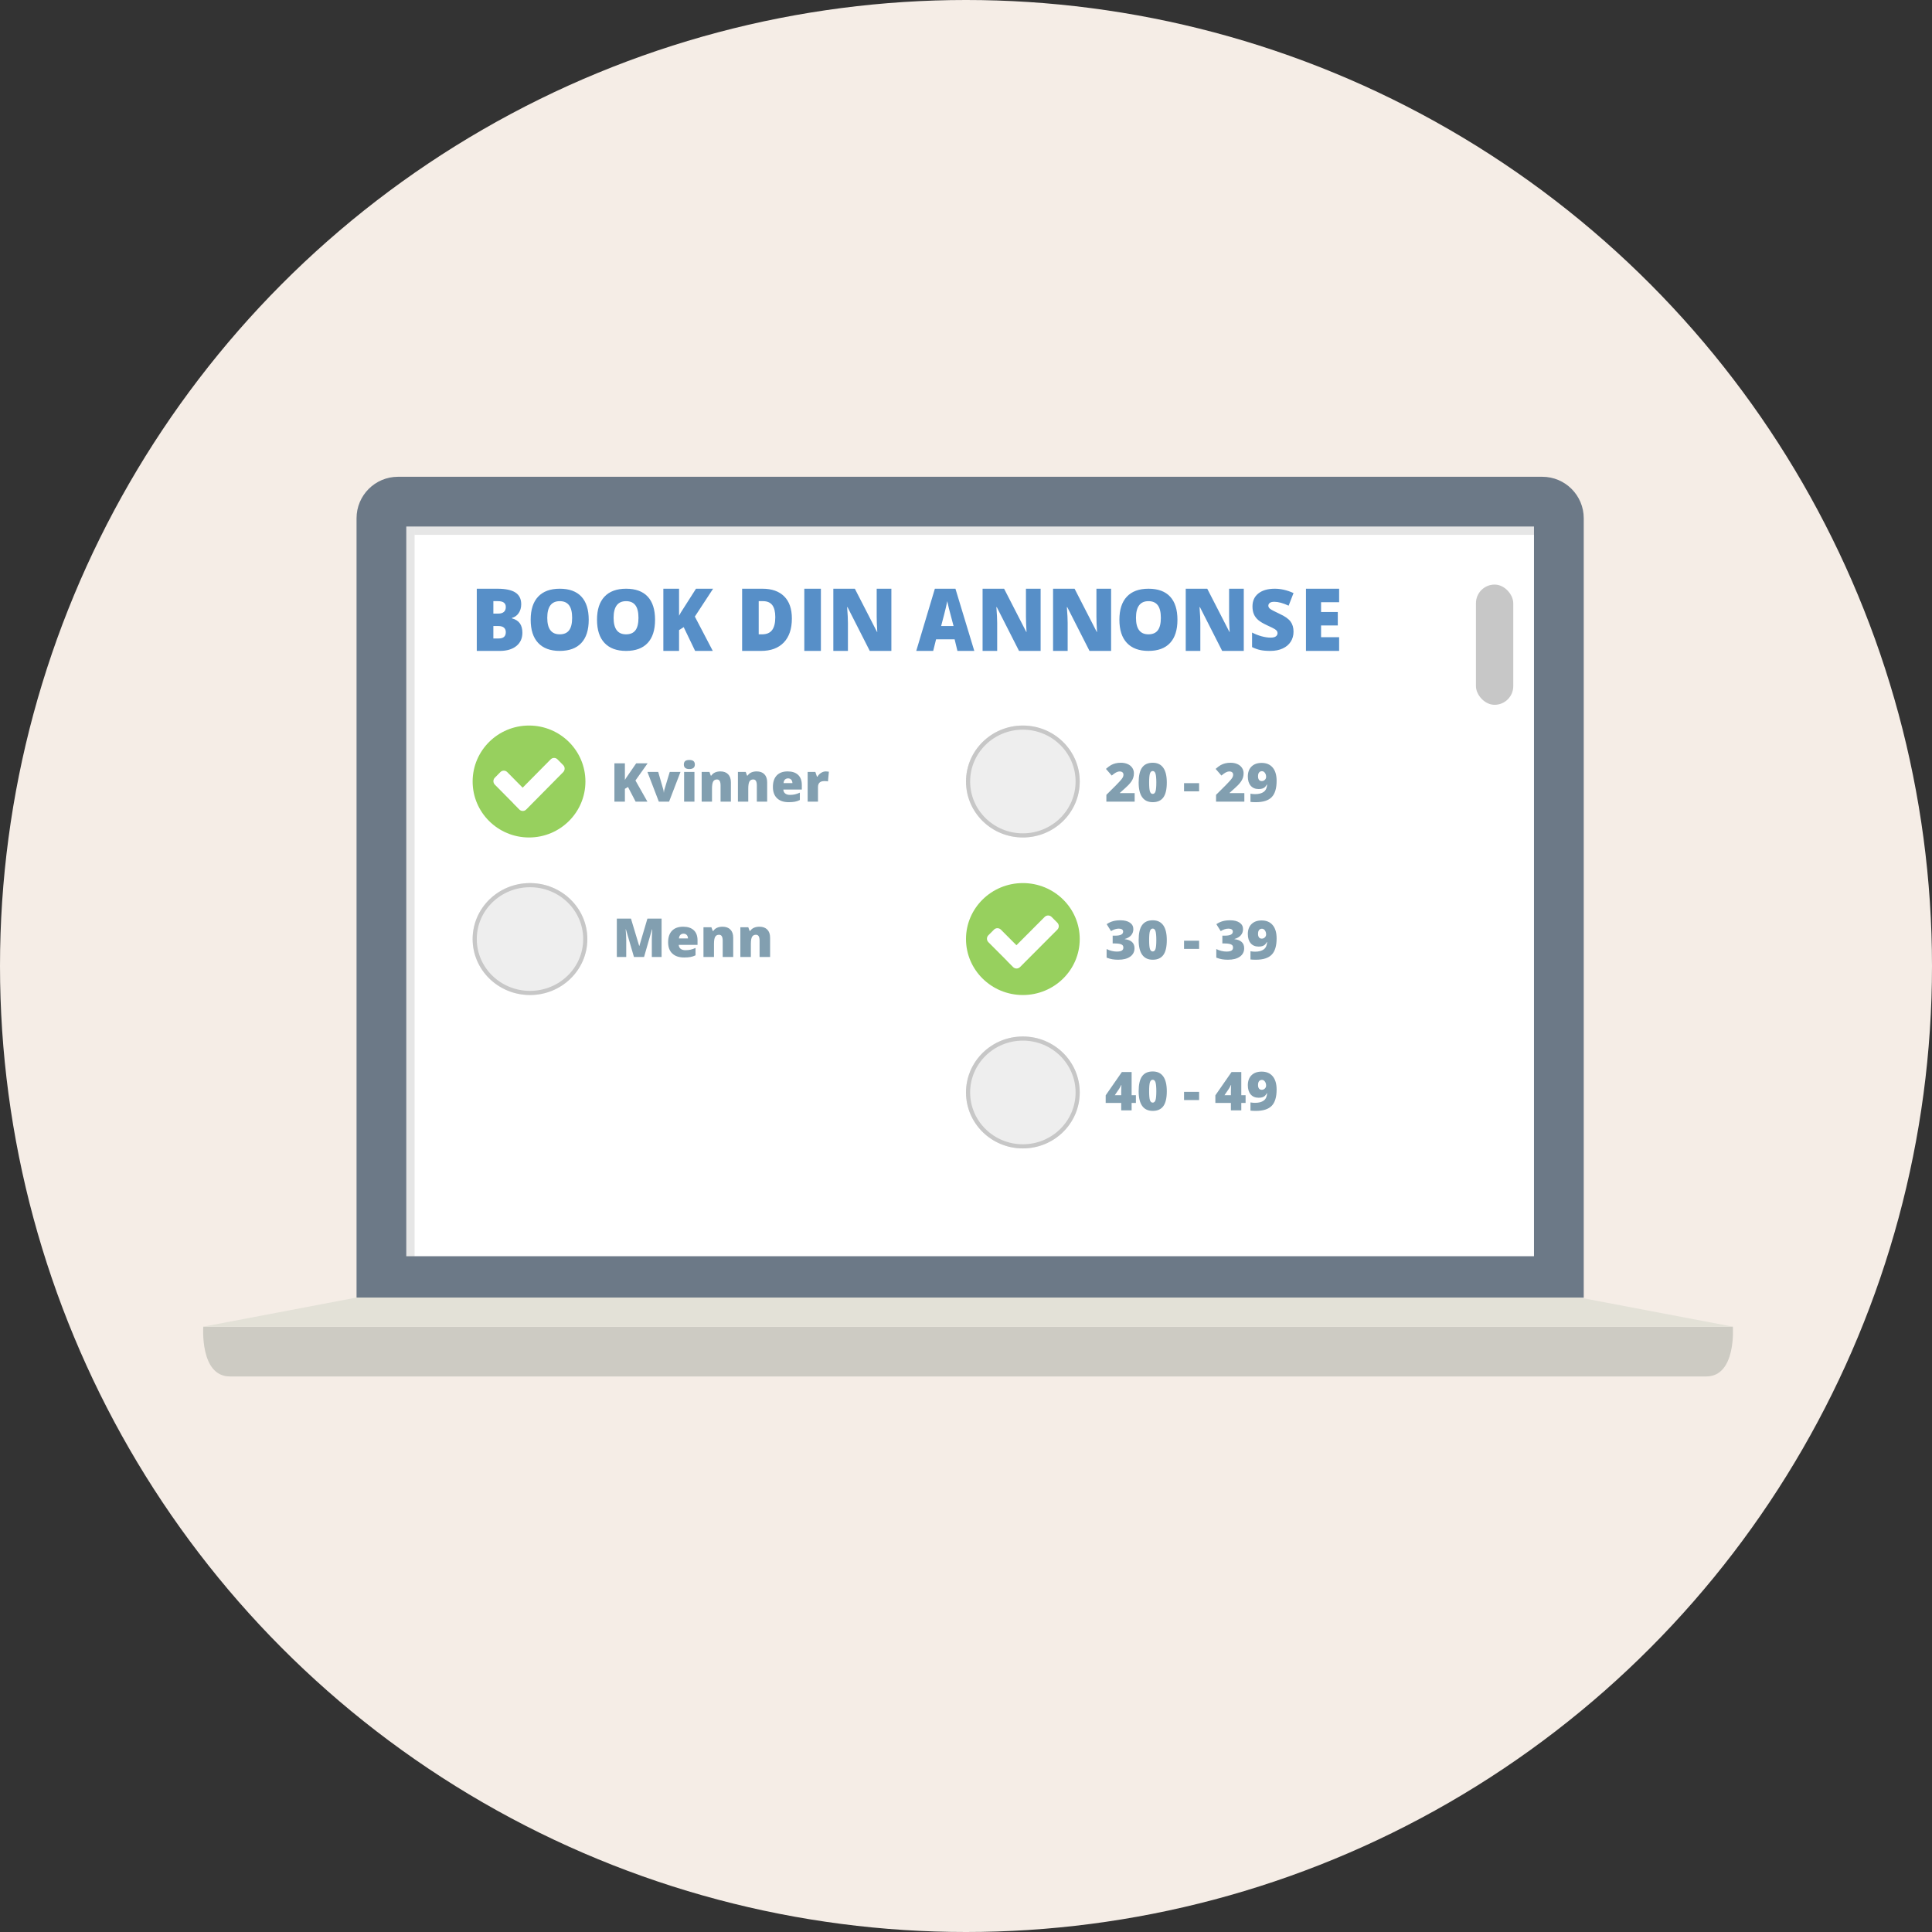 <svg xmlns="http://www.w3.org/2000/svg" width="466" height="466" viewBox="0 0 466 466" xmlns:xlink="http://www.w3.org/1999/xlink">
  <rect x="0" y="0" width="466" height="466" fill="#333333" stroke="none"/>
  <defs>
    <ellipse id="a" cx="13.716" cy="13.5" rx="13.716" ry="13.5"/>
    <ellipse id="b" cx="13.834" cy="13.5" rx="13.834" ry="13.5"/>
    <ellipse id="c" cx="13.716" cy="13.5" rx="13.716" ry="13.5"/>
  </defs>
  <g fill="none" fill-rule="evenodd">
    <circle cx="233" cy="233" r="233" fill="#F5EDE6"/>
    <g transform="translate(49 115)">
      <path fill="#6C7987" d="M37,10.006 C37,4.48 41.472,0 46.997,0 L323.003,0 C328.524,0 333,4.484 333,10.006 L333,198 L37,198 L37,10.006 Z"/>
      <rect width="272" height="176" x="49" y="12" fill="#FFFFFF"/>
      <rect width="9" height="29" x="307" y="26" fill="#C7C7C7" rx="4.5"/>
      <rect width="2" height="176" x="49" y="12" fill="#000000" opacity=".1"/>
      <rect width="270" height="2" x="51" y="12" fill="#000000" opacity=".1"/>
      <path fill="#578FC8" d="M66,27 L70.982,27 C72.923,27 74.364,27.303 75.305,27.908 C76.246,28.513 76.717,29.456 76.717,30.735 C76.717,31.576 76.512,32.294 76.101,32.889 C75.691,33.484 75.15,33.867 74.48,34.038 L74.48,34.141 C75.365,34.387 76.007,34.798 76.404,35.372 C76.801,35.947 77,36.692 77,37.609 C77,38.97 76.513,40.042 75.54,40.825 C74.566,41.608 73.239,42 71.559,42 L66,42 L66,27 Z M70,33 L71.202,33 C71.774,33 72.217,32.866 72.53,32.599 C72.843,32.332 73,31.935 73,31.408 C73,30.469 72.374,30 71.121,30 L70,30 L70,33 Z M70,36 L70,39 L71.287,39 C72.429,39 73,38.492 73,37.476 C73,37 72.847,36.635 72.542,36.381 C72.236,36.127 71.793,36 71.213,36 L70,36 Z M93,34.495 C93,36.947 92.406,38.811 91.218,40.086 C90.03,41.362 88.291,42 86,42 C83.742,42 82.011,41.359 80.807,40.076 C79.602,38.794 79,36.927 79,34.475 C79,32.05 79.599,30.198 80.797,28.919 C81.995,27.64 83.736,27 86.02,27 C88.31,27 90.046,27.635 91.228,28.904 C92.409,30.173 93,32.037 93,34.495 Z M83,34.019 C83,36.673 84,38 86,38 C87.017,38 87.771,37.678 88.263,37.033 C88.754,36.388 89,35.383 89,34.019 C89,32.648 88.751,31.635 88.253,30.981 C87.754,30.327 87.01,30 86.02,30 C84.007,30 83,31.34 83,34.019 Z M109,34.495 C109,36.947 108.406,38.811 107.218,40.086 C106.03,41.362 104.291,42 102,42 C99.742,42 98.011,41.359 96.807,40.076 C95.602,38.794 95,36.927 95,34.475 C95,32.05 95.599,30.198 96.797,28.919 C97.995,27.64 99.736,27 102.02,27 C104.31,27 106.046,27.635 107.228,28.904 C108.409,30.173 109,32.037 109,34.495 Z M99,34.019 C99,36.673 100,38 102,38 C103.017,38 103.771,37.678 104.263,37.033 C104.754,36.388 105,35.383 105,34.019 C105,32.648 104.751,31.635 104.253,30.981 C103.754,30.327 103.01,30 102.02,30 C100.007,30 99,31.34 99,34.019 Z M122.924,42 L118.666,42 L115.907,36.265 L114.79,36.983 L114.79,42 L111,42 L111,27 L114.79,27 L114.79,33.515 C114.981,33.111 115.366,32.472 115.945,31.596 L118.876,27 L123,27 L118.599,33.72 L122.924,42 Z M142,34.182 C142,36.685 141.351,38.614 140.052,39.969 C138.753,41.323 136.927,42 134.574,42 L130,42 L130,27 L134.893,27 C137.162,27 138.914,27.616 140.148,28.847 C141.383,30.078 142,31.856 142,34.182 Z M138,33.858 C138,32.549 137.757,31.579 137.271,30.947 C136.784,30.316 136.046,30 135.055,30 L134,30 L134,38 L134.807,38 C135.908,38 136.716,37.66 137.229,36.979 C137.743,36.299 138,35.258 138,33.858 Z M145,42 L145,27 L149,27 L149,42 L145,42 Z M166,42 L160.79,42 L155.42,31.432 L155.329,31.432 C155.456,33.094 155.52,34.363 155.52,35.239 L155.52,42 L152,42 L152,27 L157.19,27 L162.54,37.424 L162.601,37.424 C162.507,35.912 162.46,34.698 162.46,33.782 L162.46,27 L166,27 L166,42 Z M181.933,42 L181.255,39.2 L176.783,39.2 L176.086,42 L172,42 L176.491,27 L181.453,27 L186,42 L181.933,42 Z M181,36 L180.392,33.711 C180.251,33.202 180.079,32.544 179.876,31.736 C179.674,30.928 179.54,30.35 179.476,30 C179.418,30.324 179.304,30.859 179.133,31.603 C178.963,32.347 178.585,33.812 178,36 L181,36 Z M202,42 L196.79,42 L191.42,31.432 L191.329,31.432 C191.456,33.094 191.52,34.363 191.52,35.239 L191.52,42 L188,42 L188,27 L193.19,27 L198.54,37.424 L198.601,37.424 C198.507,35.912 198.46,34.698 198.46,33.782 L198.46,27 L202,27 L202,42 Z M219,42 L213.79,42 L208.42,31.432 L208.329,31.432 C208.456,33.094 208.52,34.363 208.52,35.239 L208.52,42 L205,42 L205,27 L210.19,27 L215.54,37.424 L215.601,37.424 C215.507,35.912 215.46,34.698 215.46,33.782 L215.46,27 L219,27 L219,42 Z M235,34.495 C235,36.947 234.406,38.811 233.218,40.086 C232.03,41.362 230.291,42 228,42 C225.742,42 224.011,41.359 222.807,40.076 C221.602,38.794 221,36.927 221,34.475 C221,32.05 221.599,30.198 222.797,28.919 C223.995,27.64 225.736,27 228.02,27 C230.31,27 232.046,27.635 233.228,28.904 C234.409,30.173 235,32.037 235,34.495 Z M225,34.019 C225,36.673 226,38 228,38 C229.017,38 229.771,37.678 230.263,37.033 C230.754,36.388 231,35.383 231,34.019 C231,32.648 230.751,31.635 230.253,30.981 C229.754,30.327 229.01,30 228.02,30 C226.007,30 225,31.34 225,34.019 Z M251,42 L245.79,42 L240.42,31.432 L240.329,31.432 C240.456,33.094 240.52,34.363 240.52,35.239 L240.52,42 L237,42 L237,27 L242.19,27 L247.54,37.424 L247.601,37.424 C247.507,35.912 247.46,34.698 247.46,33.782 L247.46,27 L251,27 L251,42 Z M263,37.369 C263,38.274 262.775,39.078 262.326,39.779 C261.877,40.481 261.229,41.027 260.383,41.416 C259.536,41.805 258.544,42 257.404,42 C256.454,42 255.656,41.932 255.012,41.795 C254.367,41.659 253.697,41.421 253,41.082 L253,37.569 C253.736,37.955 254.501,38.256 255.295,38.472 C256.089,38.688 256.818,38.796 257.482,38.796 C258.055,38.796 258.475,38.695 258.742,38.492 C259.009,38.289 259.143,38.028 259.143,37.709 C259.143,37.509 259.089,37.334 258.981,37.185 C258.874,37.035 258.701,36.884 258.464,36.731 C258.226,36.578 257.593,36.265 256.564,35.792 C255.633,35.36 254.935,34.941 254.47,34.535 C254.004,34.129 253.659,33.663 253.435,33.138 C253.21,32.612 253.098,31.99 253.098,31.271 C253.098,29.927 253.576,28.88 254.533,28.128 C255.49,27.376 256.805,27 258.479,27 C259.956,27 261.464,27.349 263,28.048 L261.818,31.092 C260.484,30.466 259.331,30.154 258.361,30.154 C257.86,30.154 257.495,30.244 257.268,30.423 C257.04,30.603 256.926,30.826 256.926,31.092 C256.926,31.378 257.071,31.634 257.36,31.86 C257.65,32.086 258.436,32.499 259.719,33.098 C260.949,33.663 261.804,34.27 262.282,34.919 C262.761,35.568 263,36.385 263,37.369 Z M274,42 L266,42 L266,27 L274,27 L274,30.252 L269.641,30.252 L269.641,32.612 L273.677,32.612 L273.677,35.865 L269.641,35.865 L269.641,38.696 L274,38.696 L274,42 Z"/>
      <g transform="translate(65 60)">
        <ellipse cx="13.602" cy="13.5" fill="#97D05E" rx="13.602" ry="13.5"/>
        <path fill="#FFFFFF" d="M9.755,18.705 C9.794,18.762 9.839,18.815 9.888,18.866 L11.266,20.259 C11.723,20.721 12.464,20.721 12.921,20.258 L21.849,11.23 C22.307,10.767 22.307,10.017 21.849,9.555 L20.472,8.162 C20.015,7.7 19.274,7.7 18.816,8.163 L12.065,14.991 L8.346,11.229 C7.888,10.766 7.148,10.767 6.691,11.229 L5.354,12.581 C4.896,13.043 4.897,13.792 5.354,14.254 L9.755,18.705 L9.755,18.705 Z"/>
        <path fill="#829FB0" d="M42.159,18.36 L39.315,18.36 L37.473,14.823 L36.727,15.266 L36.727,18.36 L34.195,18.36 L34.195,9.108 L36.727,9.108 L36.727,13.127 C36.854,12.878 37.111,12.483 37.498,11.943 L39.455,9.108 L42.21,9.108 L39.271,13.253 L42.159,18.36 Z M44.913,18.36 L42.159,11.19 L44.76,11.19 L45.984,15.43 C45.988,15.451 45.997,15.487 46.01,15.538 C46.022,15.588 46.035,15.648 46.048,15.718 C46.061,15.788 46.072,15.861 46.083,15.939 C46.094,16.018 46.099,16.09 46.099,16.158 L46.144,16.158 C46.144,15.938 46.182,15.7 46.258,15.443 L47.54,11.19 L50.135,11.19 L47.381,18.36 L44.913,18.36 Z M53.501,18.36 L51.008,18.36 L51.008,11.19 L53.501,11.19 L53.501,18.36 Z M50.945,9.406 C50.945,9.034 51.049,8.758 51.257,8.577 C51.465,8.395 51.801,8.305 52.264,8.305 C52.728,8.305 53.066,8.397 53.278,8.583 C53.491,8.769 53.597,9.043 53.597,9.406 C53.597,10.131 53.153,10.494 52.264,10.494 C51.385,10.494 50.945,10.131 50.945,9.406 Z M59.801,18.36 L59.801,14.449 C59.801,13.972 59.731,13.613 59.593,13.37 C59.455,13.128 59.233,13.006 58.927,13.006 C58.506,13.006 58.202,13.173 58.015,13.506 C57.828,13.84 57.735,14.411 57.735,15.221 L57.735,18.36 L55.242,18.36 L55.242,11.19 L57.123,11.19 L57.435,12.076 L57.582,12.076 C57.794,11.739 58.089,11.486 58.465,11.317 C58.841,11.148 59.273,11.064 59.762,11.064 C60.561,11.064 61.183,11.294 61.627,11.753 C62.071,12.213 62.293,12.861 62.293,13.696 L62.293,18.36 L59.801,18.36 Z M68.548,18.36 L68.548,14.449 C68.548,13.972 68.479,13.613 68.341,13.37 C68.203,13.128 67.981,13.006 67.675,13.006 C67.254,13.006 66.95,13.173 66.763,13.506 C66.576,13.84 66.482,14.411 66.482,15.221 L66.482,18.36 L63.989,18.36 L63.989,11.19 L65.87,11.19 L66.183,12.076 L66.329,12.076 C66.542,11.739 66.836,11.486 67.212,11.317 C67.589,11.148 68.021,11.064 68.51,11.064 C69.309,11.064 69.931,11.294 70.375,11.753 C70.819,12.213 71.041,12.861 71.041,13.696 L71.041,18.36 L68.548,18.36 Z M76.225,18.487 C75.022,18.487 74.088,18.169 73.422,17.534 C72.757,16.899 72.425,15.995 72.425,14.823 C72.425,13.612 72.733,12.683 73.349,12.035 C73.965,11.387 74.845,11.064 75.989,11.064 C77.077,11.064 77.917,11.345 78.51,11.908 C79.103,12.472 79.4,13.283 79.4,14.342 L79.4,15.443 L74.943,15.443 C74.96,15.844 75.108,16.158 75.386,16.386 C75.665,16.613 76.044,16.727 76.524,16.727 C76.962,16.727 77.365,16.686 77.732,16.604 C78.1,16.522 78.499,16.381 78.928,16.183 L78.928,17.961 C78.537,18.16 78.133,18.297 77.716,18.373 C77.3,18.449 76.803,18.487 76.225,18.487 Z M76.078,12.747 C75.785,12.747 75.539,12.839 75.341,13.022 C75.144,13.206 75.028,13.494 74.994,13.886 L77.136,13.886 C77.128,13.54 77.029,13.264 76.84,13.057 C76.651,12.85 76.397,12.747 76.078,12.747 Z M85.17,11.064 C85.387,11.064 85.593,11.081 85.788,11.114 L85.928,11.14 L85.705,13.475 C85.501,13.424 85.219,13.399 84.857,13.399 C84.313,13.399 83.918,13.522 83.671,13.769 C83.425,14.016 83.302,14.371 83.302,14.835 L83.302,18.36 L80.809,18.36 L80.809,11.19 L82.664,11.19 L83.053,12.336 L83.174,12.336 C83.382,11.956 83.673,11.649 84.044,11.415 C84.416,11.181 84.791,11.064 85.17,11.064 Z"/>
      </g>
      <g transform="translate(184 60)">
        <path fill="#829FB0" d="M40.68,18.36 L33.858,18.36 L33.858,16.715 L36.153,14.43 C36.809,13.755 37.238,13.294 37.439,13.048 C37.641,12.801 37.781,12.589 37.86,12.412 C37.94,12.234 37.979,12.049 37.979,11.855 C37.979,11.614 37.9,11.424 37.741,11.285 C37.583,11.146 37.36,11.076 37.073,11.076 C36.777,11.076 36.478,11.16 36.176,11.326 C35.874,11.493 35.532,11.739 35.15,12.064 L33.755,10.456 C34.24,10.03 34.647,9.725 34.977,9.542 C35.307,9.358 35.666,9.218 36.054,9.121 C36.442,9.024 36.878,8.975 37.362,8.975 C37.971,8.975 38.514,9.081 38.992,9.292 C39.47,9.503 39.841,9.803 40.104,10.194 C40.368,10.584 40.5,11.021 40.5,11.507 C40.5,11.869 40.453,12.205 40.361,12.513 C40.269,12.821 40.127,13.123 39.934,13.421 C39.741,13.718 39.485,14.032 39.165,14.361 C38.846,14.69 38.166,15.314 37.124,16.234 L37.124,16.297 L40.68,16.297 L40.68,18.36 Z M48.433,13.747 C48.433,15.384 48.155,16.583 47.597,17.344 C47.04,18.106 46.187,18.487 45.039,18.487 C43.916,18.487 43.069,18.089 42.499,17.294 C41.929,16.498 41.644,15.316 41.644,13.747 C41.644,12.101 41.923,10.895 42.48,10.127 C43.037,9.359 43.89,8.975 45.039,8.975 C46.157,8.975 47.003,9.375 47.575,10.175 C48.147,10.974 48.433,12.165 48.433,13.747 Z M44.171,13.747 C44.171,14.793 44.237,15.512 44.37,15.905 C44.503,16.297 44.726,16.493 45.039,16.493 C45.356,16.493 45.58,16.291 45.71,15.886 C45.841,15.481 45.906,14.768 45.906,13.747 C45.906,12.722 45.84,12.003 45.707,11.592 C45.574,11.181 45.351,10.975 45.039,10.975 C44.726,10.975 44.503,11.173 44.37,11.57 C44.237,11.966 44.171,12.692 44.171,13.747 Z M52.593,15.873 L52.593,13.899 L56.225,13.899 L56.225,15.873 L52.593,15.873 Z M67.136,18.36 L60.314,18.36 L60.314,16.715 L62.609,14.43 C63.265,13.755 63.694,13.294 63.895,13.048 C64.097,12.801 64.237,12.589 64.316,12.412 C64.396,12.234 64.435,12.049 64.435,11.855 C64.435,11.614 64.356,11.424 64.197,11.285 C64.039,11.146 63.816,11.076 63.529,11.076 C63.233,11.076 62.934,11.16 62.632,11.326 C62.33,11.493 61.988,11.739 61.607,12.064 L60.211,10.456 C60.696,10.03 61.103,9.725 61.433,9.542 C61.763,9.358 62.122,9.218 62.51,9.121 C62.898,9.024 63.334,8.975 63.818,8.975 C64.427,8.975 64.97,9.081 65.448,9.292 C65.926,9.503 66.297,9.803 66.56,10.194 C66.824,10.584 66.956,11.021 66.956,11.507 C66.956,11.869 66.91,12.205 66.817,12.513 C66.725,12.821 66.583,13.123 66.39,13.421 C66.197,13.718 65.941,14.032 65.622,14.361 C65.302,14.69 64.622,15.314 63.58,16.234 L63.58,16.297 L67.136,16.297 L67.136,18.36 Z M74.921,13.342 C74.921,15.152 74.525,16.462 73.732,17.272 C72.939,18.082 71.67,18.487 69.926,18.487 C69.352,18.487 68.914,18.465 68.614,18.423 L68.614,16.443 C68.983,16.51 69.352,16.544 69.72,16.544 C70.629,16.544 71.33,16.359 71.822,15.99 C72.315,15.621 72.583,15.038 72.626,14.24 L72.549,14.24 C72.382,14.544 72.217,14.764 72.054,14.899 C71.891,15.034 71.692,15.137 71.456,15.209 C71.22,15.28 70.927,15.316 70.575,15.316 C69.761,15.316 69.124,15.048 68.666,14.512 C68.207,13.977 67.978,13.238 67.978,12.298 C67.978,11.272 68.275,10.469 68.868,9.887 C69.462,9.304 70.275,9.013 71.308,9.013 C72.457,9.013 73.346,9.389 73.976,10.14 C74.606,10.891 74.921,11.958 74.921,13.342 Z M71.379,11.013 C71.1,11.013 70.874,11.112 70.701,11.31 C70.527,11.509 70.44,11.827 70.44,12.266 C70.44,12.612 70.515,12.887 70.665,13.092 C70.815,13.296 71.045,13.399 71.353,13.399 C71.632,13.399 71.874,13.3 72.08,13.101 C72.285,12.903 72.388,12.665 72.388,12.386 C72.388,12.011 72.293,11.688 72.102,11.418 C71.911,11.148 71.67,11.013 71.379,11.013 Z"/>
        <use fill="#EEEEEE" xlink:href="#a"/>
        <ellipse cx="13.716" cy="13.5" stroke="#C7C7C7" rx="13.216" ry="13"/>
      </g>
      <g transform="translate(65 98)">
        <use fill="#EEEEEE" xlink:href="#b"/>
        <ellipse cx="13.834" cy="13.5" stroke="#C7C7C7" rx="13.334" ry="13"/>
        <path fill="#829FB0" d="M38.909,17.82 L36.97,11.156 L36.912,11.156 C37.003,12.291 37.048,13.173 37.048,13.802 L37.048,17.82 L34.779,17.82 L34.779,8.568 L38.189,8.568 L40.167,15.137 L40.219,15.137 L42.158,8.568 L45.575,8.568 L45.575,17.82 L43.221,17.82 L43.221,13.764 C43.221,13.553 43.225,13.319 43.231,13.061 C43.238,12.804 43.267,12.173 43.319,11.169 L43.26,11.169 L41.347,17.82 L38.909,17.82 Z M51.016,17.947 C49.792,17.947 48.842,17.629 48.166,16.994 C47.489,16.359 47.151,15.455 47.151,14.283 C47.151,13.072 47.464,12.143 48.091,11.495 C48.718,10.847 49.613,10.524 50.776,10.524 C51.883,10.524 52.737,10.805 53.341,11.368 C53.944,11.932 54.245,12.743 54.245,13.802 L54.245,14.903 L49.712,14.903 C49.73,15.304 49.88,15.618 50.163,15.846 C50.446,16.073 50.832,16.187 51.321,16.187 C51.766,16.187 52.175,16.146 52.549,16.064 C52.923,15.982 53.329,15.841 53.765,15.643 L53.765,17.421 C53.368,17.62 52.957,17.757 52.533,17.833 C52.11,17.909 51.604,17.947 51.016,17.947 Z M50.867,12.207 C50.568,12.207 50.319,12.299 50.118,12.482 C49.917,12.666 49.799,12.954 49.764,13.346 L51.943,13.346 C51.934,13 51.834,12.724 51.642,12.517 C51.449,12.31 51.191,12.207 50.867,12.207 Z M60.315,17.82 L60.315,13.909 C60.315,13.432 60.244,13.073 60.104,12.83 C59.963,12.588 59.738,12.466 59.426,12.466 C58.998,12.466 58.689,12.633 58.499,12.966 C58.309,13.3 58.214,13.871 58.214,14.681 L58.214,17.82 L55.678,17.82 L55.678,10.65 L57.591,10.65 L57.909,11.536 L58.058,11.536 C58.274,11.199 58.574,10.946 58.956,10.777 C59.339,10.608 59.779,10.524 60.276,10.524 C61.088,10.524 61.721,10.754 62.172,11.213 C62.624,11.673 62.85,12.321 62.85,13.156 L62.85,17.82 L60.315,17.82 Z M69.211,17.82 L69.211,13.909 C69.211,13.432 69.141,13.073 69.001,12.83 C68.86,12.588 68.634,12.466 68.323,12.466 C67.895,12.466 67.586,12.633 67.396,12.966 C67.206,13.3 67.11,13.871 67.11,14.681 L67.11,17.82 L64.575,17.82 L64.575,10.65 L66.488,10.65 L66.806,11.536 L66.955,11.536 C67.171,11.199 67.47,10.946 67.853,10.777 C68.235,10.608 68.675,10.524 69.172,10.524 C69.985,10.524 70.617,10.754 71.069,11.213 C71.521,11.673 71.747,12.321 71.747,13.156 L71.747,17.82 L69.211,17.82 Z"/>
      </g>
      <g transform="translate(184 98)">
        <path fill="#829FB0" d="M40.365,11.114 C40.365,11.688 40.187,12.181 39.831,12.592 C39.475,13.003 38.961,13.302 38.288,13.487 L38.288,13.525 C39.857,13.719 40.641,14.449 40.641,15.715 C40.641,16.575 40.295,17.253 39.603,17.746 C38.91,18.24 37.949,18.487 36.719,18.487 C36.213,18.487 35.745,18.451 35.314,18.379 C34.884,18.307 34.418,18.176 33.916,17.987 L33.916,15.911 C34.328,16.118 34.746,16.271 35.173,16.37 C35.599,16.469 35.993,16.519 36.353,16.519 C36.91,16.519 37.316,16.442 37.571,16.288 C37.826,16.134 37.954,15.892 37.954,15.563 C37.954,15.31 37.887,15.115 37.754,14.978 C37.621,14.841 37.407,14.737 37.111,14.668 C36.816,14.598 36.43,14.563 35.954,14.563 L35.375,14.563 L35.375,12.684 L35.967,12.684 C37.257,12.684 37.902,12.359 37.902,11.709 C37.902,11.464 37.807,11.283 37.616,11.165 C37.425,11.047 37.169,10.988 36.848,10.988 C36.248,10.988 35.626,11.186 34.983,11.583 L33.929,9.912 C34.426,9.574 34.935,9.334 35.456,9.191 C35.977,9.047 36.573,8.975 37.246,8.975 C38.219,8.975 38.982,9.165 39.535,9.545 C40.088,9.925 40.365,10.448 40.365,11.114 Z M48.433,13.747 C48.433,15.384 48.155,16.583 47.597,17.344 C47.04,18.106 46.187,18.487 45.039,18.487 C43.916,18.487 43.069,18.089 42.499,17.294 C41.929,16.498 41.644,15.316 41.644,13.747 C41.644,12.101 41.923,10.895 42.48,10.127 C43.037,9.359 43.89,8.975 45.039,8.975 C46.157,8.975 47.003,9.375 47.575,10.175 C48.147,10.974 48.433,12.165 48.433,13.747 Z M44.171,13.747 C44.171,14.793 44.237,15.512 44.37,15.905 C44.503,16.297 44.726,16.493 45.039,16.493 C45.356,16.493 45.58,16.291 45.71,15.886 C45.841,15.481 45.906,14.768 45.906,13.747 C45.906,12.722 45.84,12.003 45.707,11.592 C45.574,11.181 45.351,10.975 45.039,10.975 C44.726,10.975 44.503,11.173 44.37,11.57 C44.237,11.966 44.171,12.692 44.171,13.747 Z M52.593,15.873 L52.593,13.899 L56.225,13.899 L56.225,15.873 L52.593,15.873 Z M66.821,11.114 C66.821,11.688 66.643,12.181 66.287,12.592 C65.931,13.003 65.417,13.302 64.744,13.487 L64.744,13.525 C66.313,13.719 67.097,14.449 67.097,15.715 C67.097,16.575 66.751,17.253 66.059,17.746 C65.367,18.24 64.405,18.487 63.175,18.487 C62.669,18.487 62.201,18.451 61.77,18.379 C61.34,18.307 60.874,18.176 60.372,17.987 L60.372,15.911 C60.784,16.118 61.203,16.271 61.629,16.37 C62.055,16.469 62.449,16.519 62.809,16.519 C63.366,16.519 63.772,16.442 64.027,16.288 C64.282,16.134 64.41,15.892 64.41,15.563 C64.41,15.31 64.343,15.115 64.21,14.978 C64.077,14.841 63.863,14.737 63.567,14.668 C63.272,14.598 62.886,14.563 62.41,14.563 L61.832,14.563 L61.832,12.684 L62.423,12.684 C63.713,12.684 64.358,12.359 64.358,11.709 C64.358,11.464 64.263,11.283 64.072,11.165 C63.881,11.047 63.625,10.988 63.304,10.988 C62.704,10.988 62.082,11.186 61.439,11.583 L60.385,9.912 C60.882,9.574 61.391,9.334 61.912,9.191 C62.433,9.047 63.03,8.975 63.702,8.975 C64.675,8.975 65.438,9.165 65.991,9.545 C66.544,9.925 66.821,10.448 66.821,11.114 Z M74.921,13.342 C74.921,15.152 74.525,16.462 73.732,17.272 C72.939,18.082 71.67,18.487 69.926,18.487 C69.352,18.487 68.914,18.465 68.614,18.423 L68.614,16.443 C68.983,16.51 69.352,16.544 69.72,16.544 C70.629,16.544 71.33,16.359 71.822,15.99 C72.315,15.621 72.583,15.038 72.626,14.24 L72.549,14.24 C72.382,14.544 72.217,14.764 72.054,14.899 C71.891,15.034 71.692,15.137 71.456,15.209 C71.22,15.28 70.927,15.316 70.575,15.316 C69.761,15.316 69.124,15.048 68.666,14.512 C68.207,13.977 67.978,13.238 67.978,12.298 C67.978,11.272 68.275,10.469 68.868,9.887 C69.462,9.304 70.275,9.013 71.308,9.013 C72.457,9.013 73.346,9.389 73.976,10.14 C74.606,10.891 74.921,11.958 74.921,13.342 Z M71.379,11.013 C71.1,11.013 70.874,11.112 70.701,11.31 C70.527,11.509 70.44,11.827 70.44,12.266 C70.44,12.612 70.515,12.887 70.665,13.092 C70.815,13.296 71.045,13.399 71.353,13.399 C71.632,13.399 71.874,13.3 72.08,13.101 C72.285,12.903 72.388,12.665 72.388,12.386 C72.388,12.011 72.293,11.688 72.102,11.418 C71.911,11.148 71.67,11.013 71.379,11.013 Z"/>
        <ellipse cx="13.716" cy="13.5" fill="#97D05E" rx="13.716" ry="13.5"/>
        <path fill="#FFFFFF" d="M9.837,18.705 C9.876,18.762 9.921,18.815 9.971,18.866 L11.36,20.259 C11.821,20.721 12.568,20.721 13.03,20.258 L22.032,11.23 C22.493,10.767 22.493,10.017 22.032,9.555 L20.644,8.162 C20.183,7.7 19.435,7.7 18.974,8.163 L12.166,14.991 L8.416,11.229 C7.954,10.766 7.208,10.767 6.747,11.229 L5.399,12.581 C4.937,13.043 4.938,13.792 5.399,14.254 L9.837,18.705 L9.837,18.705 Z"/>
      </g>
      <g transform="translate(184 135)">
        <use fill="#EEEEEE" xlink:href="#c"/>
        <ellipse cx="13.716" cy="13.5" stroke="#C7C7C7" rx="13.216" ry="13"/>
        <path fill="#829FB0" d="M40.982,16.029 L39.947,16.029 L39.947,17.82 L37.439,17.82 L37.439,16.029 L33.691,16.029 L33.691,14.194 L37.6,8.568 L39.947,8.568 L39.947,14.162 L40.982,14.162 L40.982,16.029 Z M37.439,14.162 L37.439,13.087 C37.439,12.884 37.447,12.611 37.462,12.267 C37.477,11.923 37.489,11.743 37.497,11.726 L37.426,11.726 C37.281,12.051 37.116,12.355 36.931,12.637 L35.89,14.162 L37.439,14.162 Z M48.433,13.207 C48.433,14.844 48.155,16.043 47.597,16.804 C47.04,17.566 46.187,17.947 45.039,17.947 C43.916,17.947 43.069,17.549 42.499,16.754 C41.929,15.958 41.644,14.776 41.644,13.207 C41.644,11.561 41.923,10.355 42.48,9.587 C43.037,8.819 43.89,8.435 45.039,8.435 C46.157,8.435 47.003,8.835 47.575,9.635 C48.147,10.434 48.433,11.625 48.433,13.207 Z M44.171,13.207 C44.171,14.253 44.237,14.972 44.37,15.365 C44.503,15.757 44.726,15.953 45.039,15.953 C45.356,15.953 45.58,15.751 45.71,15.346 C45.841,14.941 45.906,14.228 45.906,13.207 C45.906,12.182 45.84,11.463 45.707,11.052 C45.574,10.641 45.351,10.435 45.039,10.435 C44.726,10.435 44.503,10.633 44.37,11.03 C44.237,11.426 44.171,12.152 44.171,13.207 Z M52.593,15.333 L52.593,13.359 L56.225,13.359 L56.225,15.333 L52.593,15.333 Z M67.438,16.029 L66.403,16.029 L66.403,17.82 L63.895,17.82 L63.895,16.029 L60.147,16.029 L60.147,14.194 L64.056,8.568 L66.403,8.568 L66.403,14.162 L67.438,14.162 L67.438,16.029 Z M63.895,14.162 L63.895,13.087 C63.895,12.884 63.903,12.611 63.918,12.267 C63.933,11.923 63.945,11.743 63.953,11.726 L63.882,11.726 C63.737,12.051 63.572,12.355 63.387,12.637 L62.346,14.162 L63.895,14.162 Z M74.921,12.802 C74.921,14.612 74.525,15.922 73.732,16.732 C72.939,17.542 71.67,17.947 69.926,17.947 C69.352,17.947 68.914,17.925 68.614,17.883 L68.614,15.903 C68.983,15.97 69.352,16.004 69.72,16.004 C70.629,16.004 71.33,15.819 71.822,15.45 C72.315,15.081 72.583,14.498 72.626,13.7 L72.549,13.7 C72.382,14.004 72.217,14.224 72.054,14.359 C71.891,14.494 71.692,14.597 71.456,14.669 C71.22,14.74 70.927,14.776 70.575,14.776 C69.761,14.776 69.124,14.508 68.666,13.973 C68.207,13.437 67.978,12.698 67.978,11.758 C67.978,10.732 68.275,9.929 68.868,9.347 C69.462,8.764 70.275,8.473 71.308,8.473 C72.457,8.473 73.346,8.849 73.976,9.6 C74.606,10.351 74.921,11.418 74.921,12.802 Z M71.379,10.473 C71.1,10.473 70.874,10.572 70.701,10.77 C70.527,10.969 70.44,11.287 70.44,11.726 C70.44,12.072 70.515,12.347 70.665,12.552 C70.815,12.756 71.045,12.859 71.353,12.859 C71.632,12.859 71.874,12.76 72.08,12.561 C72.285,12.363 72.388,12.125 72.388,11.846 C72.388,11.471 72.293,11.148 72.102,10.878 C71.911,10.608 71.67,10.473 71.379,10.473 Z"/>
      </g>
      <path fill="#CDCBC3" d="M0.032,205 C0.032,205 -0.836,217 6.447,217 L362.553,217 C369.843,217 368.967,205 368.967,205 L0.032,205 Z"/>
      <polygon fill="#E3E1D7" points="36.845 198 332.155 198 369 205 0 205"/>
    </g>
  </g>
</svg>
